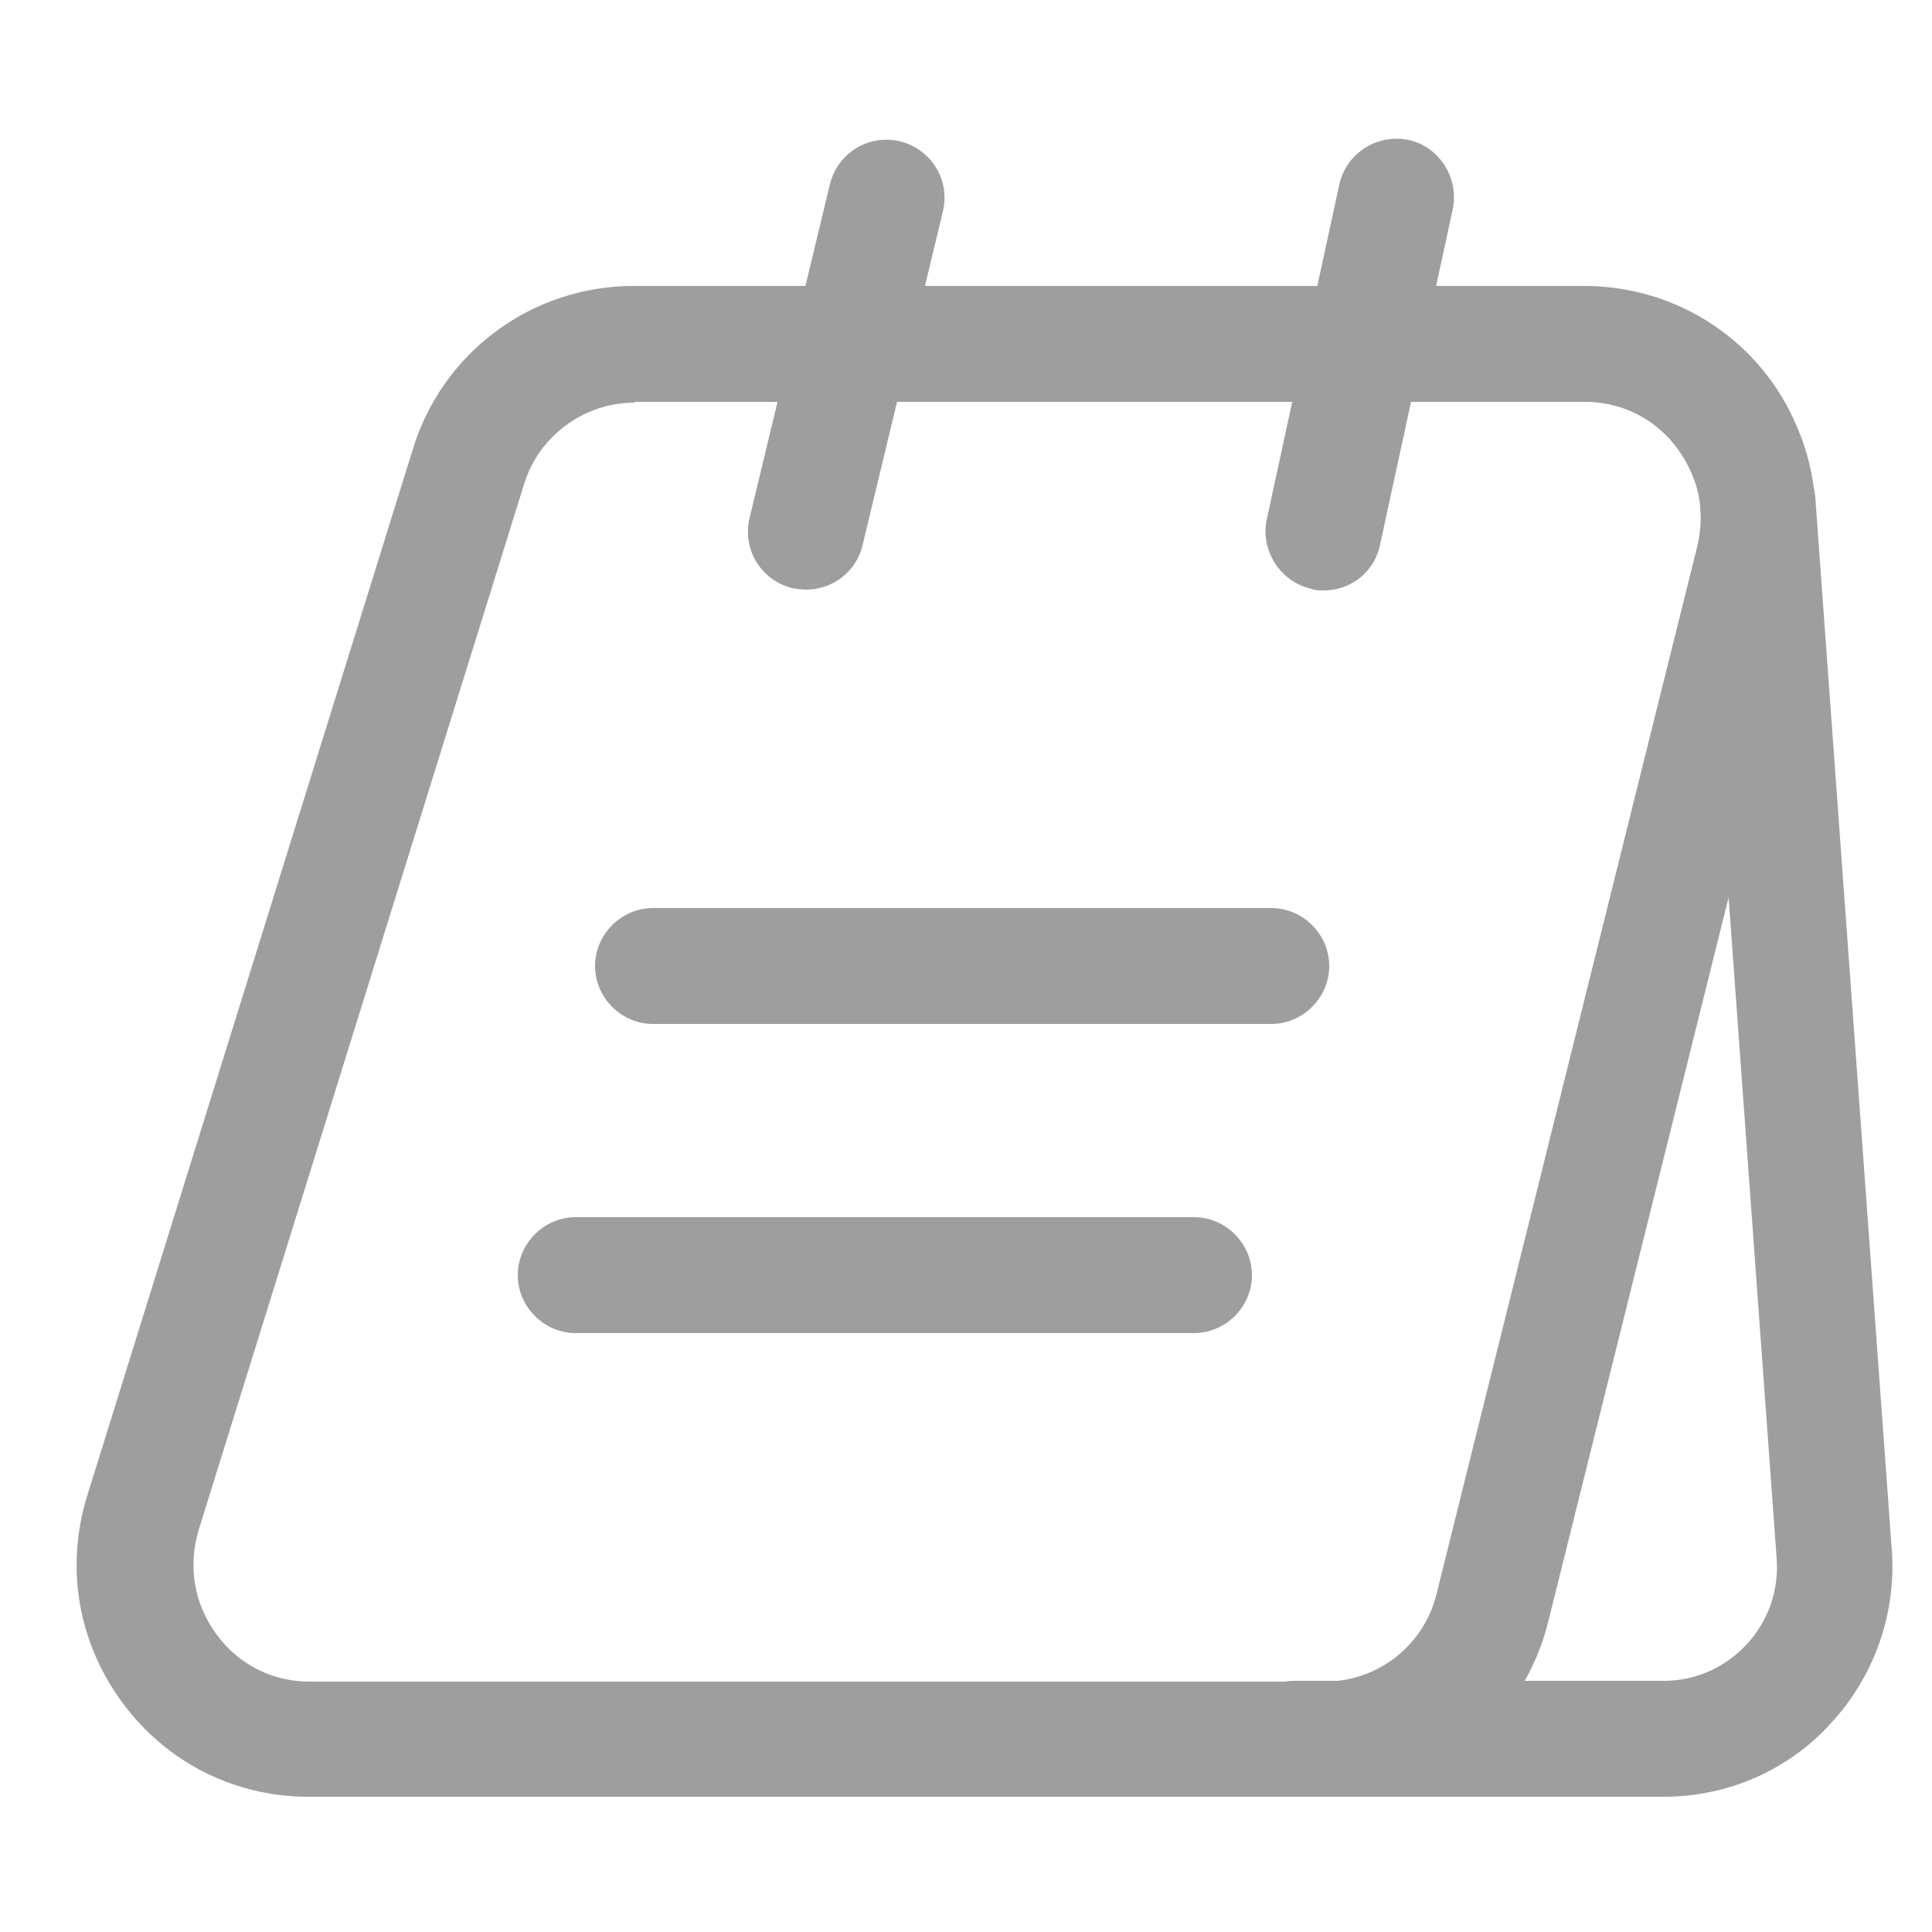 <svg width="25" height="25" viewBox="0 0 25 25" fill="none" xmlns="http://www.w3.org/2000/svg">
<path d="M17.13 23.25H3.99C3.04 23.25 2.16 22.81 1.59 22.04C1.01 21.26 0.84 20.28 1.13 19.35L5.34 5.82C5.72 4.56 6.88 3.7 8.2 3.7H20.5C21.71 3.7 22.8 4.42 23.26 5.54C23.51 6.12 23.56 6.78 23.41 7.43L20.04 20.96C19.72 22.31 18.52 23.25 17.13 23.25ZM8.21 5.21C7.56 5.21 6.97 5.64 6.78 6.27L2.57 19.8C2.43 20.27 2.51 20.76 2.81 21.16C3.09 21.54 3.53 21.76 4 21.76H17.14C17.83 21.76 18.43 21.29 18.59 20.62L21.96 7.08C22.04 6.75 22.02 6.42 21.89 6.13C21.65 5.56 21.12 5.2 20.51 5.2H8.21V5.21Z" fill="#9E9E9E"/>
<path d="M21.53 23.25H16.75C16.34 23.25 16 22.91 16 22.5C16 22.09 16.34 21.75 16.75 21.75H21.53C21.94 21.75 22.32 21.58 22.6 21.28C22.88 20.98 23.02 20.58 22.99 20.17L22 6.55C21.97 6.14 22.28 5.78 22.69 5.75C23.1 5.73 23.46 6.03 23.49 6.44L24.48 20.06C24.54 20.88 24.25 21.7 23.69 22.3C23.14 22.91 22.35 23.25 21.53 23.25Z" fill="#9E9E9E"/>
<path d="M10.43 7.63C10.37 7.63 10.31 7.62 10.25 7.61C9.85 7.51 9.6 7.11 9.7 6.7L10.74 2.38C10.84 1.98 11.24 1.73 11.65 1.83C12.05 1.93 12.3 2.33 12.2 2.74L11.16 7.06C11.08 7.4 10.77 7.63 10.43 7.63Z" fill="#9E9E9E"/>
<path d="M17.13 7.64C17.08 7.64 17.02 7.64 16.97 7.62C16.57 7.53 16.31 7.13 16.39 6.73L17.33 2.39C17.42 1.98 17.82 1.73 18.22 1.81C18.62 1.89 18.88 2.3 18.8 2.7L17.86 7.04C17.79 7.4 17.48 7.64 17.13 7.64Z" fill="#9E9E9E"/>
<path d="M16.45 13.25H8.45C8.04 13.25 7.7 12.91 7.7 12.5C7.7 12.09 8.04 11.75 8.45 11.75H16.45C16.86 11.75 17.2 12.09 17.2 12.5C17.2 12.91 16.86 13.25 16.45 13.25Z" fill="#9E9E9E"/>
<path d="M15.45 17.25H7.45C7.04 17.25 6.7 16.91 6.7 16.5C6.7 16.09 7.04 15.75 7.45 15.75H15.45C15.86 15.75 16.2 16.09 16.2 16.5C16.2 16.91 15.86 17.25 15.45 17.25Z" fill="#9E9E9E"/>
</svg>

